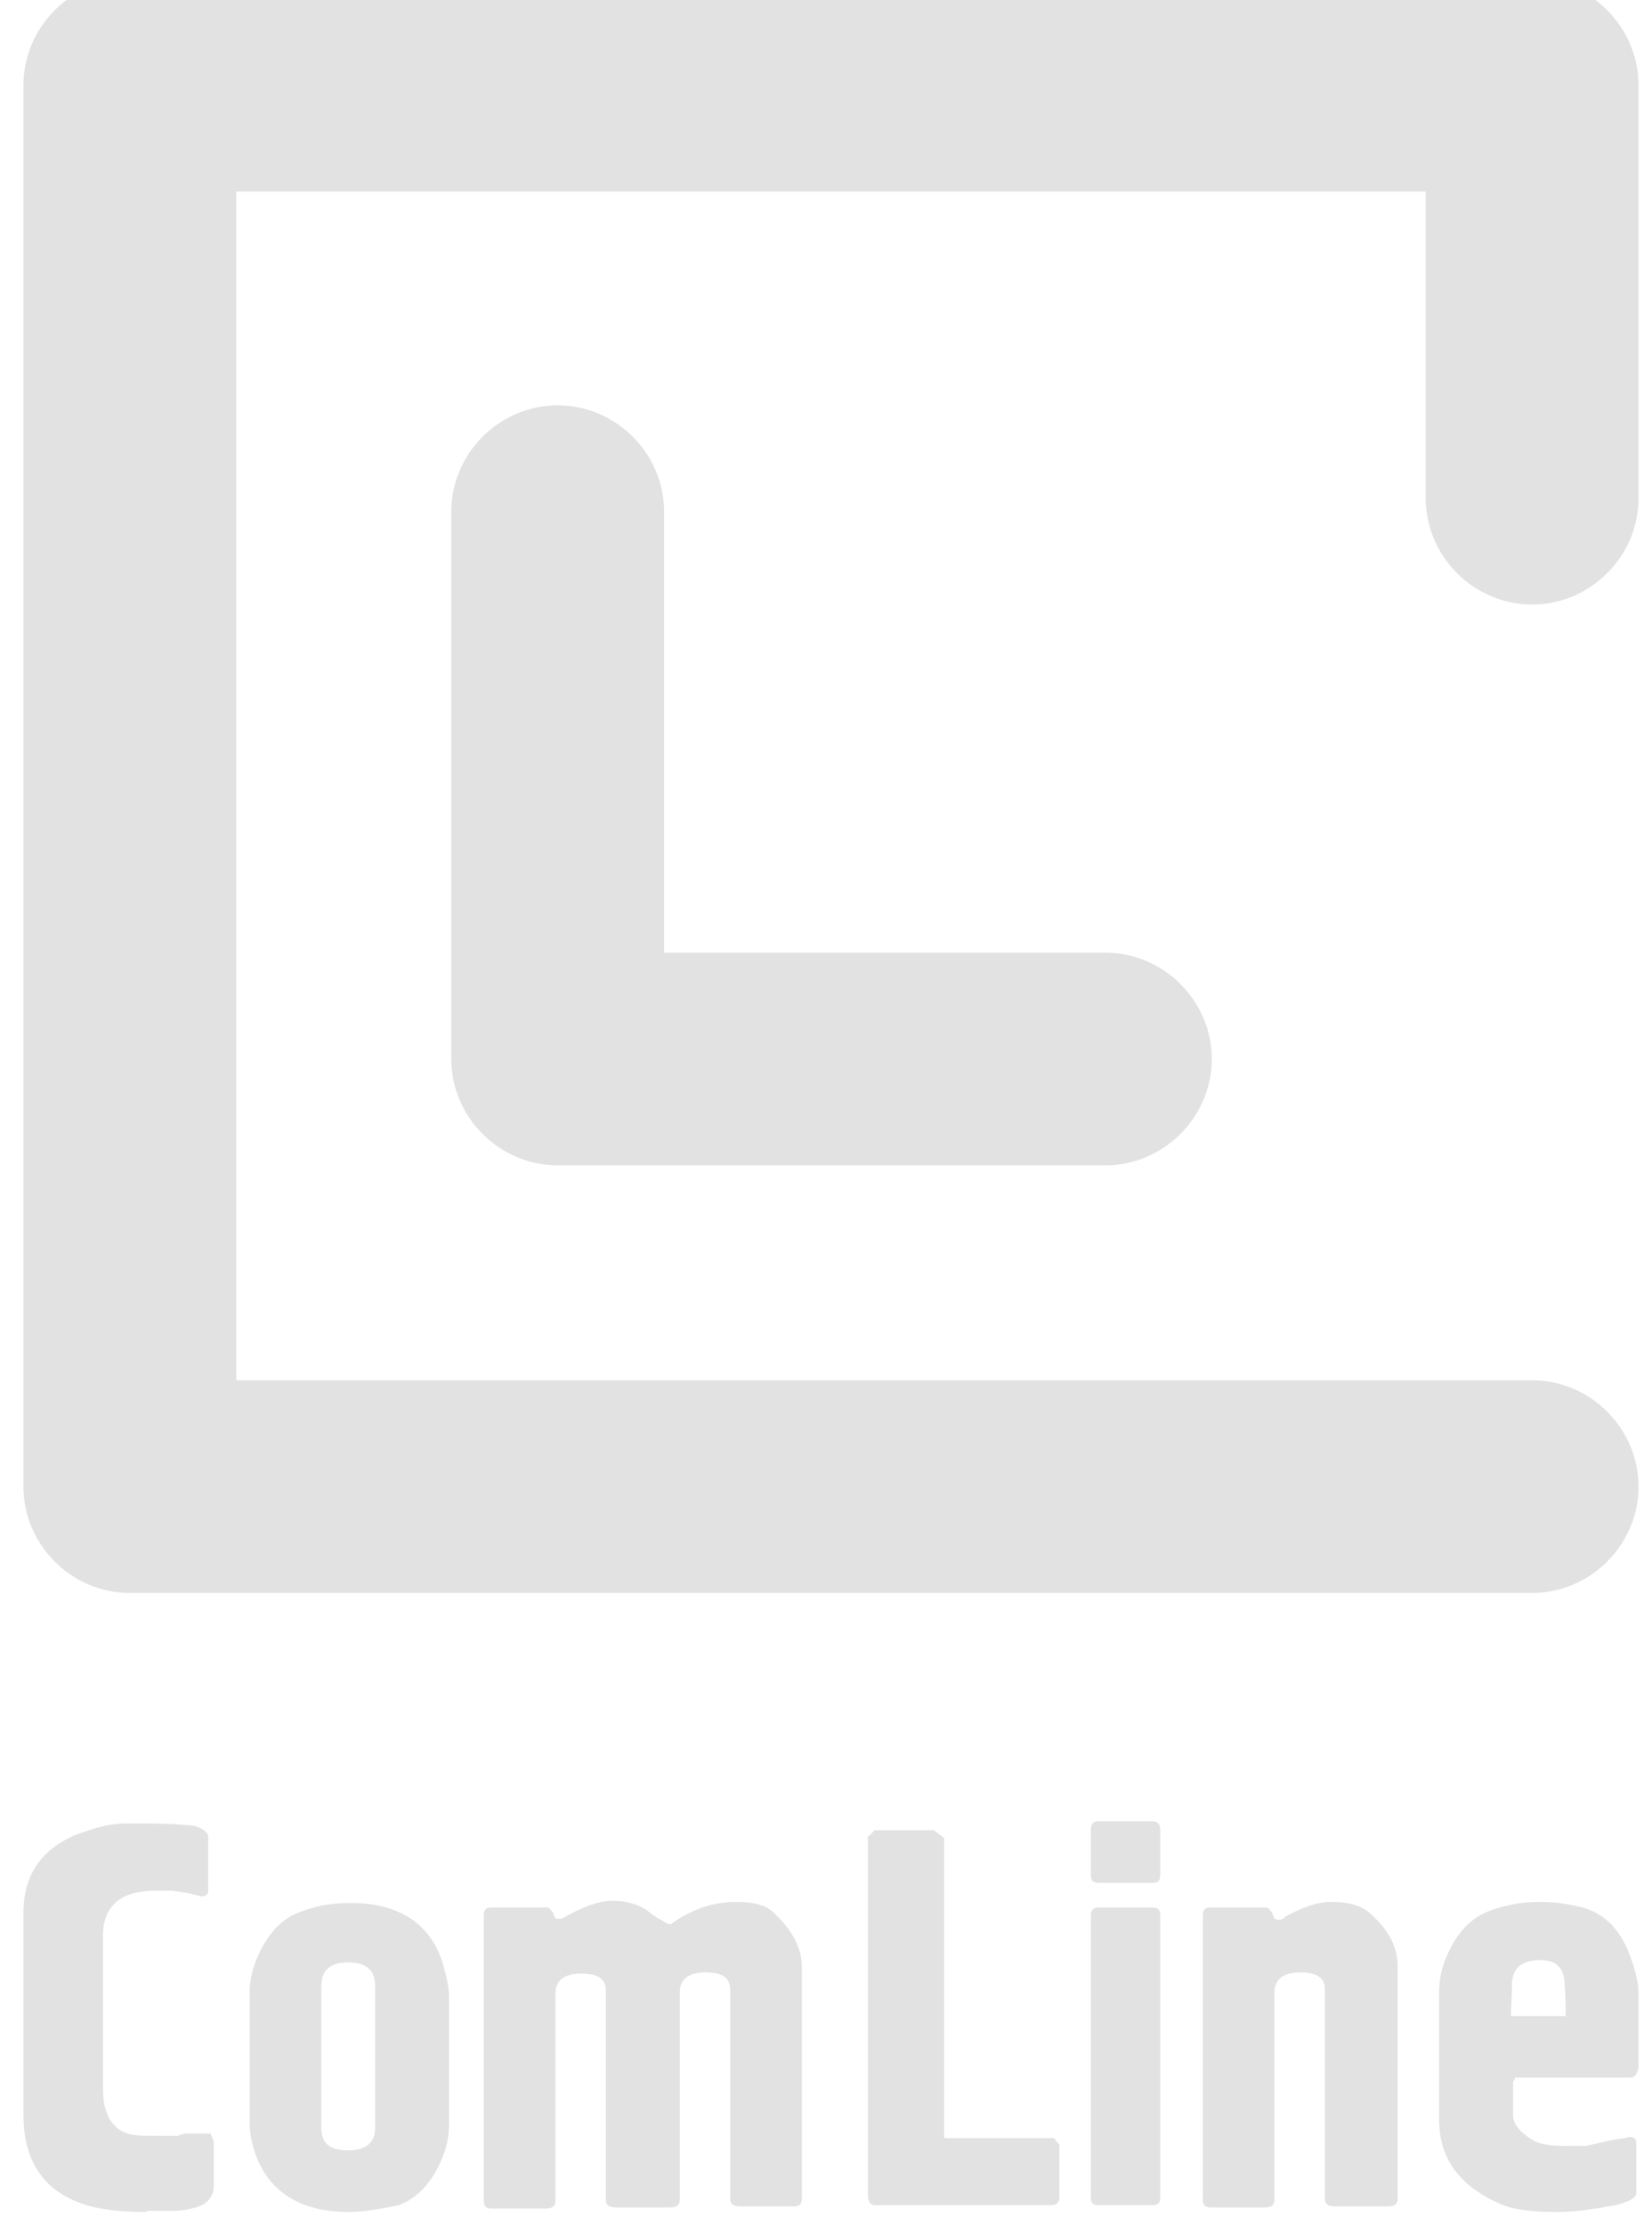 <svg width="49" height="66" viewBox="0 0 49 66" fill="none" xmlns="http://www.w3.org/2000/svg">
<path d="M4.349 65.606C3.618 65.606 3.087 65.54 2.688 65.44C1.359 65.075 0.695 64.178 0.695 62.718V56.742C0.695 55.613 1.226 54.849 2.256 54.418C2.788 54.218 3.253 54.086 3.685 54.086H4.482C5.014 54.086 5.445 54.119 5.744 54.152C6.01 54.218 6.176 54.351 6.176 54.484V56.078C6.176 56.177 6.11 56.244 5.977 56.244H5.944C5.612 56.144 5.346 56.111 5.113 56.078C5.08 56.078 4.914 56.078 4.648 56.078C4.117 56.078 3.718 56.177 3.452 56.41C3.186 56.642 3.054 56.974 3.054 57.406V61.954C3.054 62.651 3.286 63.116 3.784 63.282C3.984 63.348 4.283 63.348 4.715 63.348H5.279C5.412 63.282 5.479 63.282 5.512 63.282C5.545 63.282 5.711 63.282 5.944 63.282C6.11 63.282 6.21 63.282 6.243 63.282L6.342 63.514V64.079V64.842C6.342 64.975 6.309 65.075 6.243 65.174C6.143 65.34 5.977 65.44 5.678 65.506C5.545 65.54 5.346 65.573 5.08 65.573H4.349V65.606ZM10.329 65.606C9 65.606 8.07 65.075 7.638 64.046C7.472 63.647 7.406 63.282 7.406 62.983V59.099C7.406 58.767 7.472 58.435 7.638 58.036C7.937 57.373 8.336 56.908 8.901 56.709C9.332 56.542 9.797 56.443 10.362 56.443C10.761 56.443 11.06 56.476 11.326 56.542C12.289 56.775 12.887 57.373 13.153 58.302C13.252 58.667 13.319 58.966 13.319 59.198V63.016C13.319 63.348 13.252 63.714 13.086 64.079C12.787 64.776 12.355 65.208 11.824 65.407C11.326 65.506 10.827 65.606 10.329 65.606ZM10.329 63.78C10.861 63.78 11.126 63.548 11.126 63.116V58.9C11.126 58.435 10.861 58.203 10.329 58.203C9.797 58.203 9.532 58.435 9.532 58.9V63.116C9.532 63.581 9.797 63.78 10.329 63.78ZM16.641 56.908C16.674 56.908 16.741 56.874 16.84 56.808C17.339 56.542 17.771 56.377 18.169 56.377C18.568 56.377 18.9 56.476 19.166 56.642C19.365 56.808 19.531 56.908 19.664 56.974C19.764 57.041 19.83 57.074 19.864 57.074H19.897C20.528 56.609 21.192 56.41 21.824 56.41C22.355 56.41 22.687 56.509 22.887 56.675C23.485 57.206 23.784 57.771 23.784 58.335V65.208C23.784 65.374 23.717 65.44 23.551 65.44H21.956C21.757 65.44 21.657 65.374 21.657 65.208V58.999C21.657 58.667 21.425 58.501 20.927 58.501C20.428 58.501 20.163 58.7 20.163 59.099V65.241C20.163 65.407 20.063 65.473 19.864 65.473H18.269C18.07 65.473 17.97 65.407 17.97 65.241V59.032C17.97 58.7 17.737 58.535 17.239 58.535C16.741 58.535 16.475 58.734 16.475 59.132V65.274C16.475 65.44 16.375 65.506 16.176 65.506H14.581C14.415 65.506 14.349 65.44 14.349 65.274V56.808C14.349 56.642 14.415 56.576 14.581 56.576H16.242C16.276 56.576 16.342 56.642 16.409 56.742C16.442 56.841 16.475 56.908 16.475 56.908C16.608 56.908 16.641 56.908 16.641 56.908Z" fill="#E2E2E2"/>
<path d="M25.71 54.517L25.943 54.285H27.704L28.003 54.517V63.415H31.258L31.424 63.614V65.174C31.424 65.34 31.325 65.407 31.159 65.407H25.976C25.81 65.407 25.744 65.307 25.744 65.075V54.517H25.71ZM32.587 54.019H34.182C34.348 54.019 34.414 54.119 34.414 54.285V55.613C34.414 55.779 34.348 55.845 34.182 55.845H32.587C32.421 55.845 32.355 55.779 32.355 55.613V54.285C32.355 54.086 32.421 54.019 32.587 54.019ZM32.587 56.576H34.182C34.348 56.576 34.414 56.642 34.414 56.808V65.174C34.414 65.34 34.348 65.407 34.182 65.407H32.587C32.421 65.407 32.355 65.34 32.355 65.174V56.808C32.355 56.675 32.421 56.576 32.587 56.576ZM37.936 56.941C38.002 56.941 38.069 56.908 38.135 56.841C38.634 56.576 39.066 56.41 39.464 56.41C39.996 56.41 40.361 56.509 40.627 56.742C41.192 57.24 41.457 57.738 41.457 58.335V65.208C41.457 65.374 41.358 65.44 41.192 65.44H39.597C39.398 65.44 39.298 65.374 39.298 65.208V58.999C39.298 58.667 39.066 58.501 38.567 58.501C38.069 58.501 37.803 58.7 37.803 59.099V65.241C37.803 65.407 37.703 65.473 37.504 65.473H35.909C35.743 65.473 35.677 65.407 35.677 65.241V56.808C35.677 56.642 35.743 56.576 35.909 56.576H37.571C37.604 56.576 37.67 56.642 37.737 56.742C37.77 56.841 37.803 56.908 37.803 56.908C37.903 56.941 37.903 56.941 37.936 56.941ZM46.175 65.606C45.444 65.606 44.879 65.54 44.514 65.374C43.285 64.842 42.687 64.012 42.687 62.884V59.066C42.687 58.734 42.753 58.368 42.919 58.003C43.218 57.306 43.65 56.874 44.181 56.675C44.647 56.509 45.112 56.41 45.676 56.41C46.142 56.41 46.54 56.476 46.939 56.576C47.537 56.742 47.969 57.14 48.268 57.804C48.467 58.302 48.6 58.734 48.6 59.132V60.228V61.323C48.567 61.522 48.467 61.622 48.367 61.622H44.946L44.879 61.755V62.751C44.879 62.983 45.078 63.249 45.477 63.481C45.676 63.614 46.042 63.647 46.507 63.647C46.839 63.647 47.005 63.647 47.039 63.647C47.504 63.548 47.869 63.448 48.201 63.415C48.235 63.415 48.268 63.382 48.334 63.382C48.467 63.382 48.534 63.448 48.534 63.548V65.042C48.534 65.174 48.367 65.274 48.035 65.374C47.902 65.407 47.803 65.44 47.67 65.44C47.537 65.473 47.404 65.506 47.304 65.506C46.906 65.573 46.54 65.606 46.175 65.606ZM44.813 59.796H46.441C46.441 59.597 46.441 59.265 46.407 58.8C46.374 58.335 46.142 58.136 45.676 58.136C45.145 58.136 44.879 58.368 44.846 58.8C44.846 59.265 44.813 59.597 44.813 59.796Z" fill="#E2E2E2"/>
<path d="M45.444 40.939C47.172 40.939 48.6 42.366 48.6 44.093C48.6 45.819 47.172 47.247 45.444 47.247H3.851C2.123 47.247 0.695 45.819 0.695 44.093V2.527C0.695 0.8 2.123 -0.627 3.851 -0.627H45.444C47.172 -0.627 48.6 0.8 48.6 2.527V14.777C48.6 16.504 47.172 17.931 45.444 17.931C43.717 17.931 42.288 16.504 42.288 14.777V5.681H7.007V40.939H45.444Z" fill="#E2E2E2"/>
<path d="M32.787 28.256C34.514 28.256 35.943 29.684 35.943 31.41C35.943 33.137 34.514 34.564 32.787 34.564H16.541C14.814 34.564 13.386 33.137 13.386 31.41V15.176C13.386 13.449 14.814 12.022 16.541 12.022C18.269 12.022 19.698 13.449 19.698 15.176V28.256H32.787Z" fill="#E2E2E2"/>
</svg>
